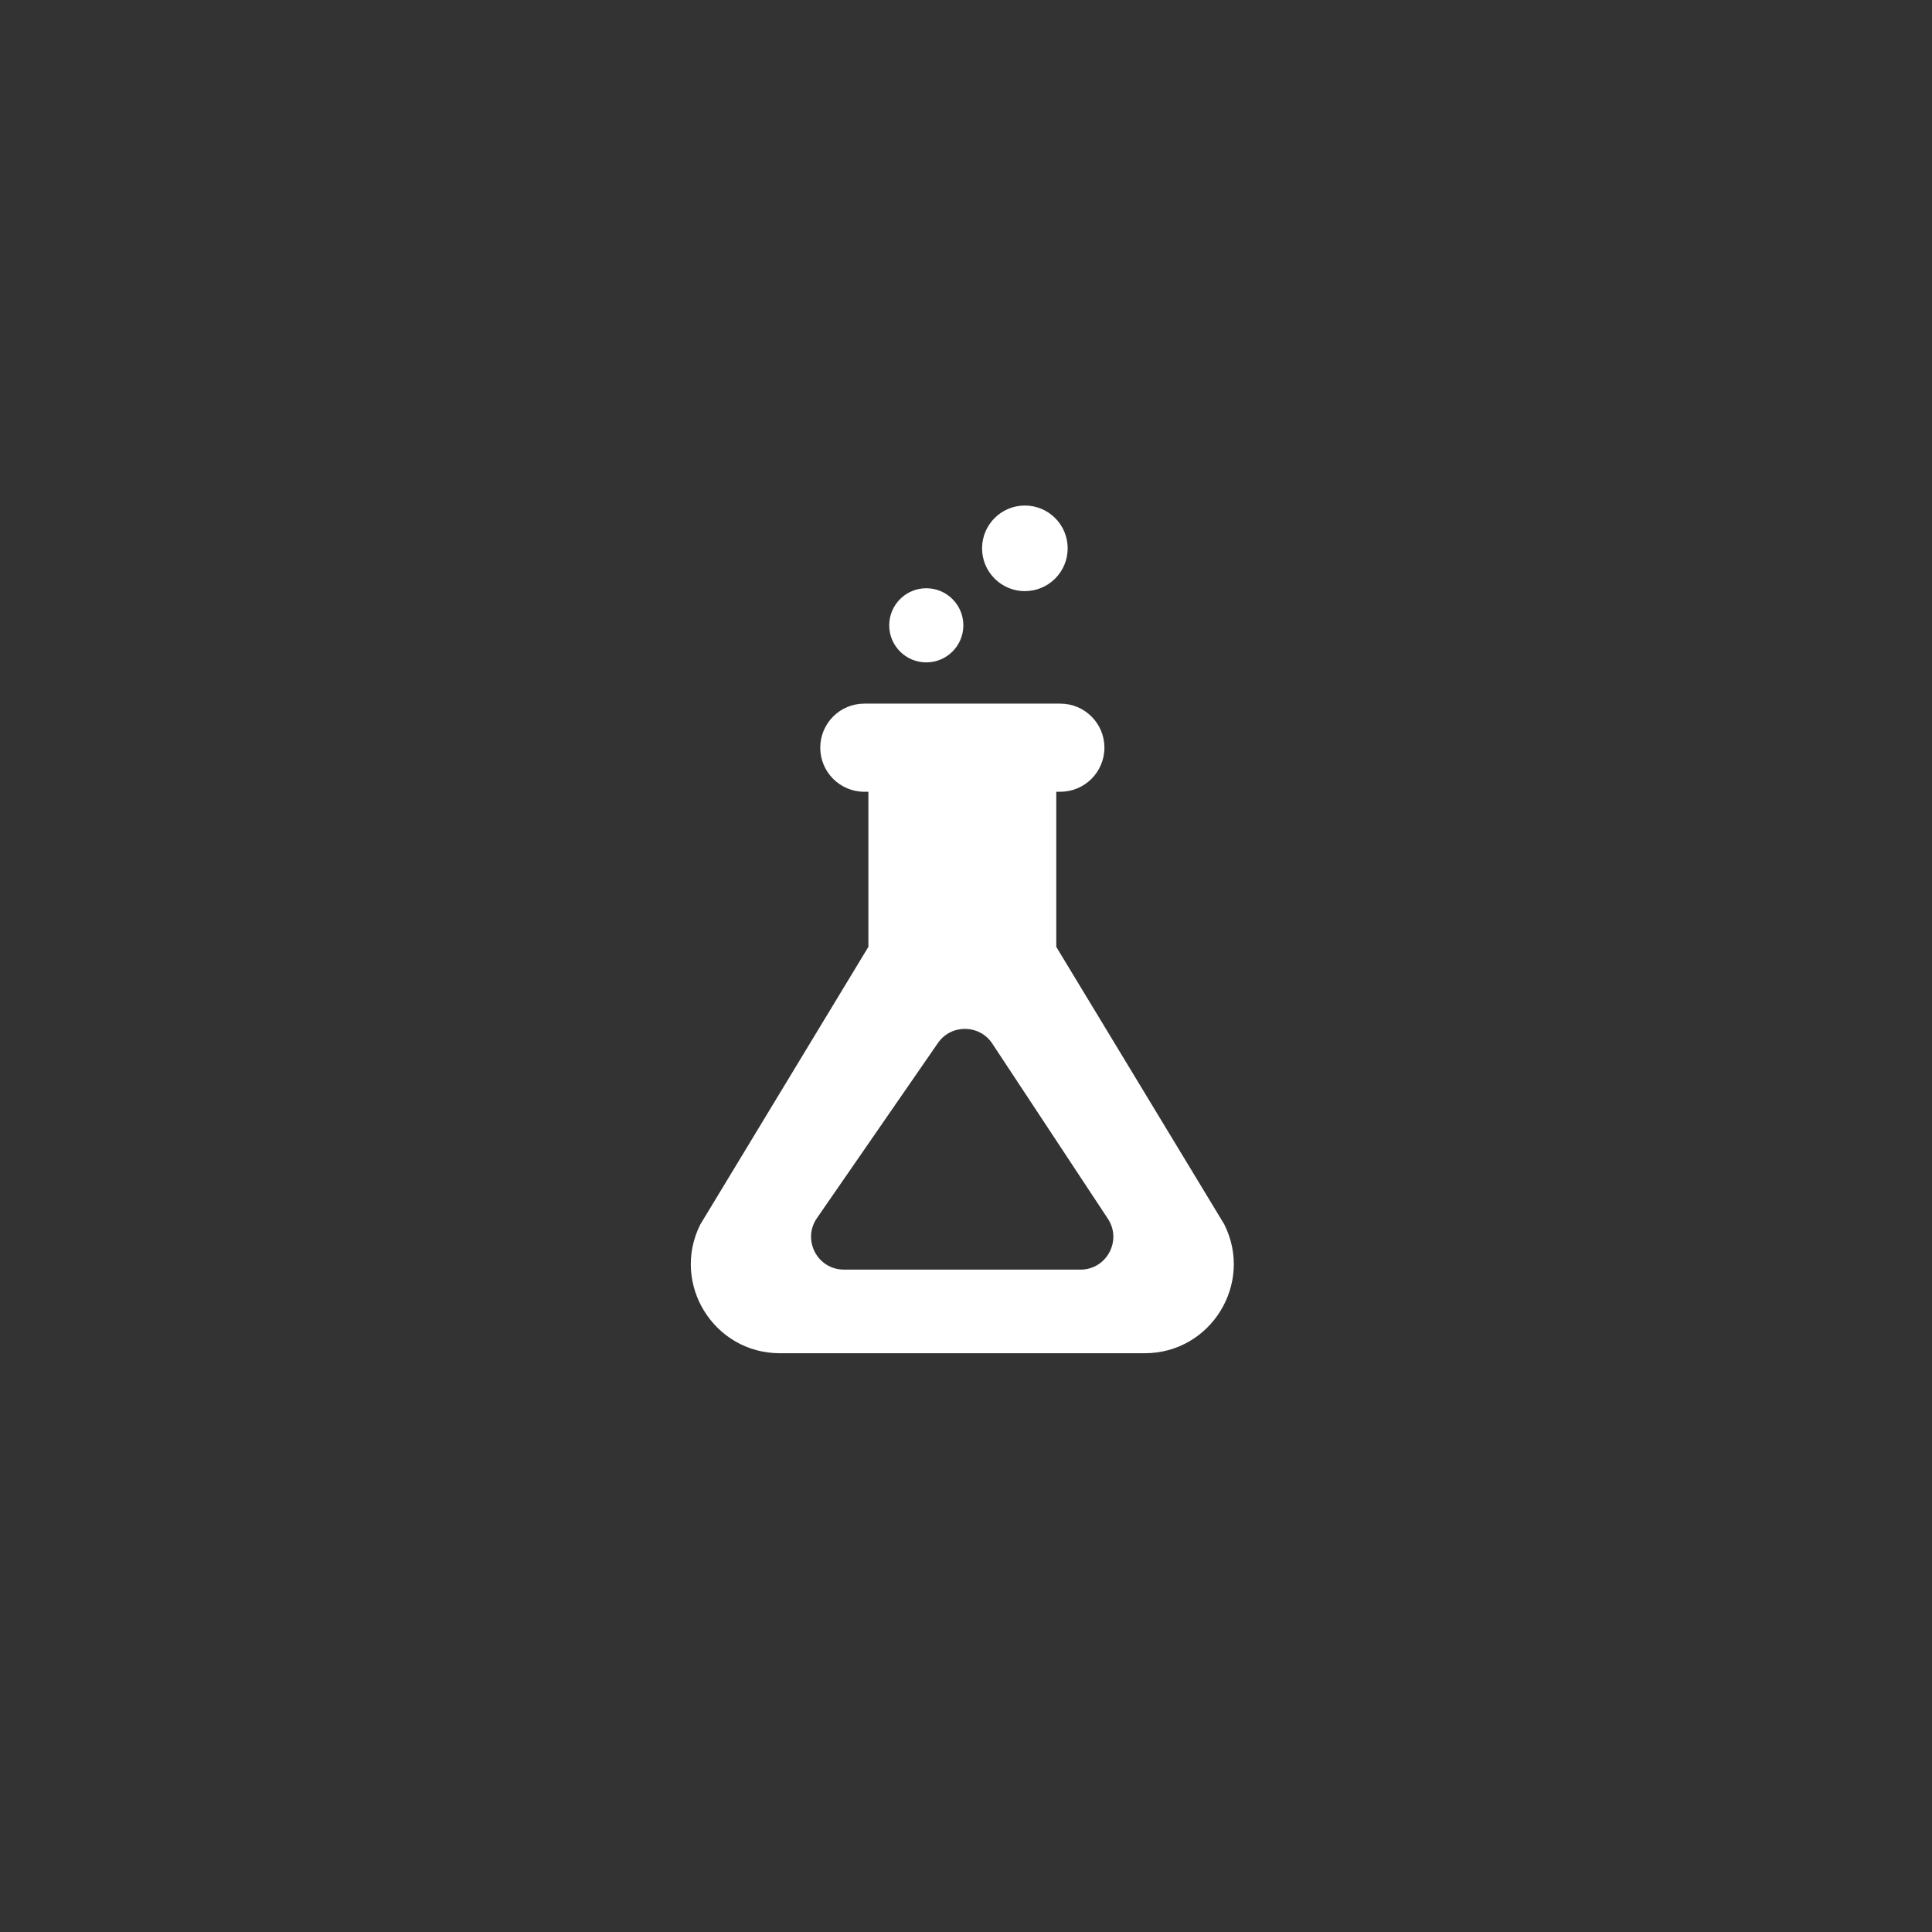 <?xml version="1.0" encoding="UTF-8" standalone="no"?>
<!DOCTYPE svg PUBLIC "-//W3C//DTD SVG 1.1//EN" "http://www.w3.org/Graphics/SVG/1.1/DTD/svg11.dtd">
<svg width="100%" height="100%" viewBox="0 0 108 108" version="1.1" xmlns="http://www.w3.org/2000/svg" xmlns:xlink="http://www.w3.org/1999/xlink" xml:space="preserve" xmlns:serif="http://www.serif.com/" style="fill-rule:evenodd;clip-rule:evenodd;stroke-linejoin:round;stroke-miterlimit:1.414;">
    <rect x="0" y="0" width="108" height="108" fill="#333333" stroke="none"/>
    <g transform="matrix(0.08,0,0,0.08,13.794,24.617)">
        <g id="Content">
            <g id="Flat">
                <g id="Silhouette">
                    <g id="Icon">
                        <path id="Icon1" serif:id="Icon" d="M474.816,155.14C489.118,155.14 500.721,143.546 500.721,129.235C500.721,114.925 489.121,103.33 474.821,103.33C460.511,103.33 448.921,114.924 448.921,129.235C448.921,143.545 460.521,155.141 474.831,155.141M543.701,105.341C560.221,105.341 573.621,91.951 573.621,75.431C573.621,58.911 560.231,45.531 543.711,45.531C527.191,45.531 513.801,58.921 513.801,75.441C513.801,91.961 527.201,105.351 543.711,105.351M582.561,579.431L417.261,579.431C398.771,579.431 387.891,558.681 398.401,543.471L482.951,421.111C492.181,407.751 512.011,407.951 520.951,421.511L601.701,543.881C611.771,559.131 600.831,579.451 582.571,579.451M683.151,547.991L565.651,353.921L565.651,245.521L568.511,245.521C585.511,245.521 599.291,231.731 599.291,214.731C599.291,197.731 585.501,183.951 568.501,183.951L431.52,183.951C414.52,183.951 400.736,197.741 400.736,214.741C400.736,231.741 414.52,245.541 431.52,245.541L434.37,245.541L434.37,353.9L316.874,547.96C296.284,589.304 326.36,637.87 372.546,637.87L627.436,637.87C673.626,637.87 703.696,589.304 683.116,547.96" style="fill:white;fill-rule:nonzero;"/>
                    </g>
                </g>
            </g>
        </g>
    </g>
</svg>
